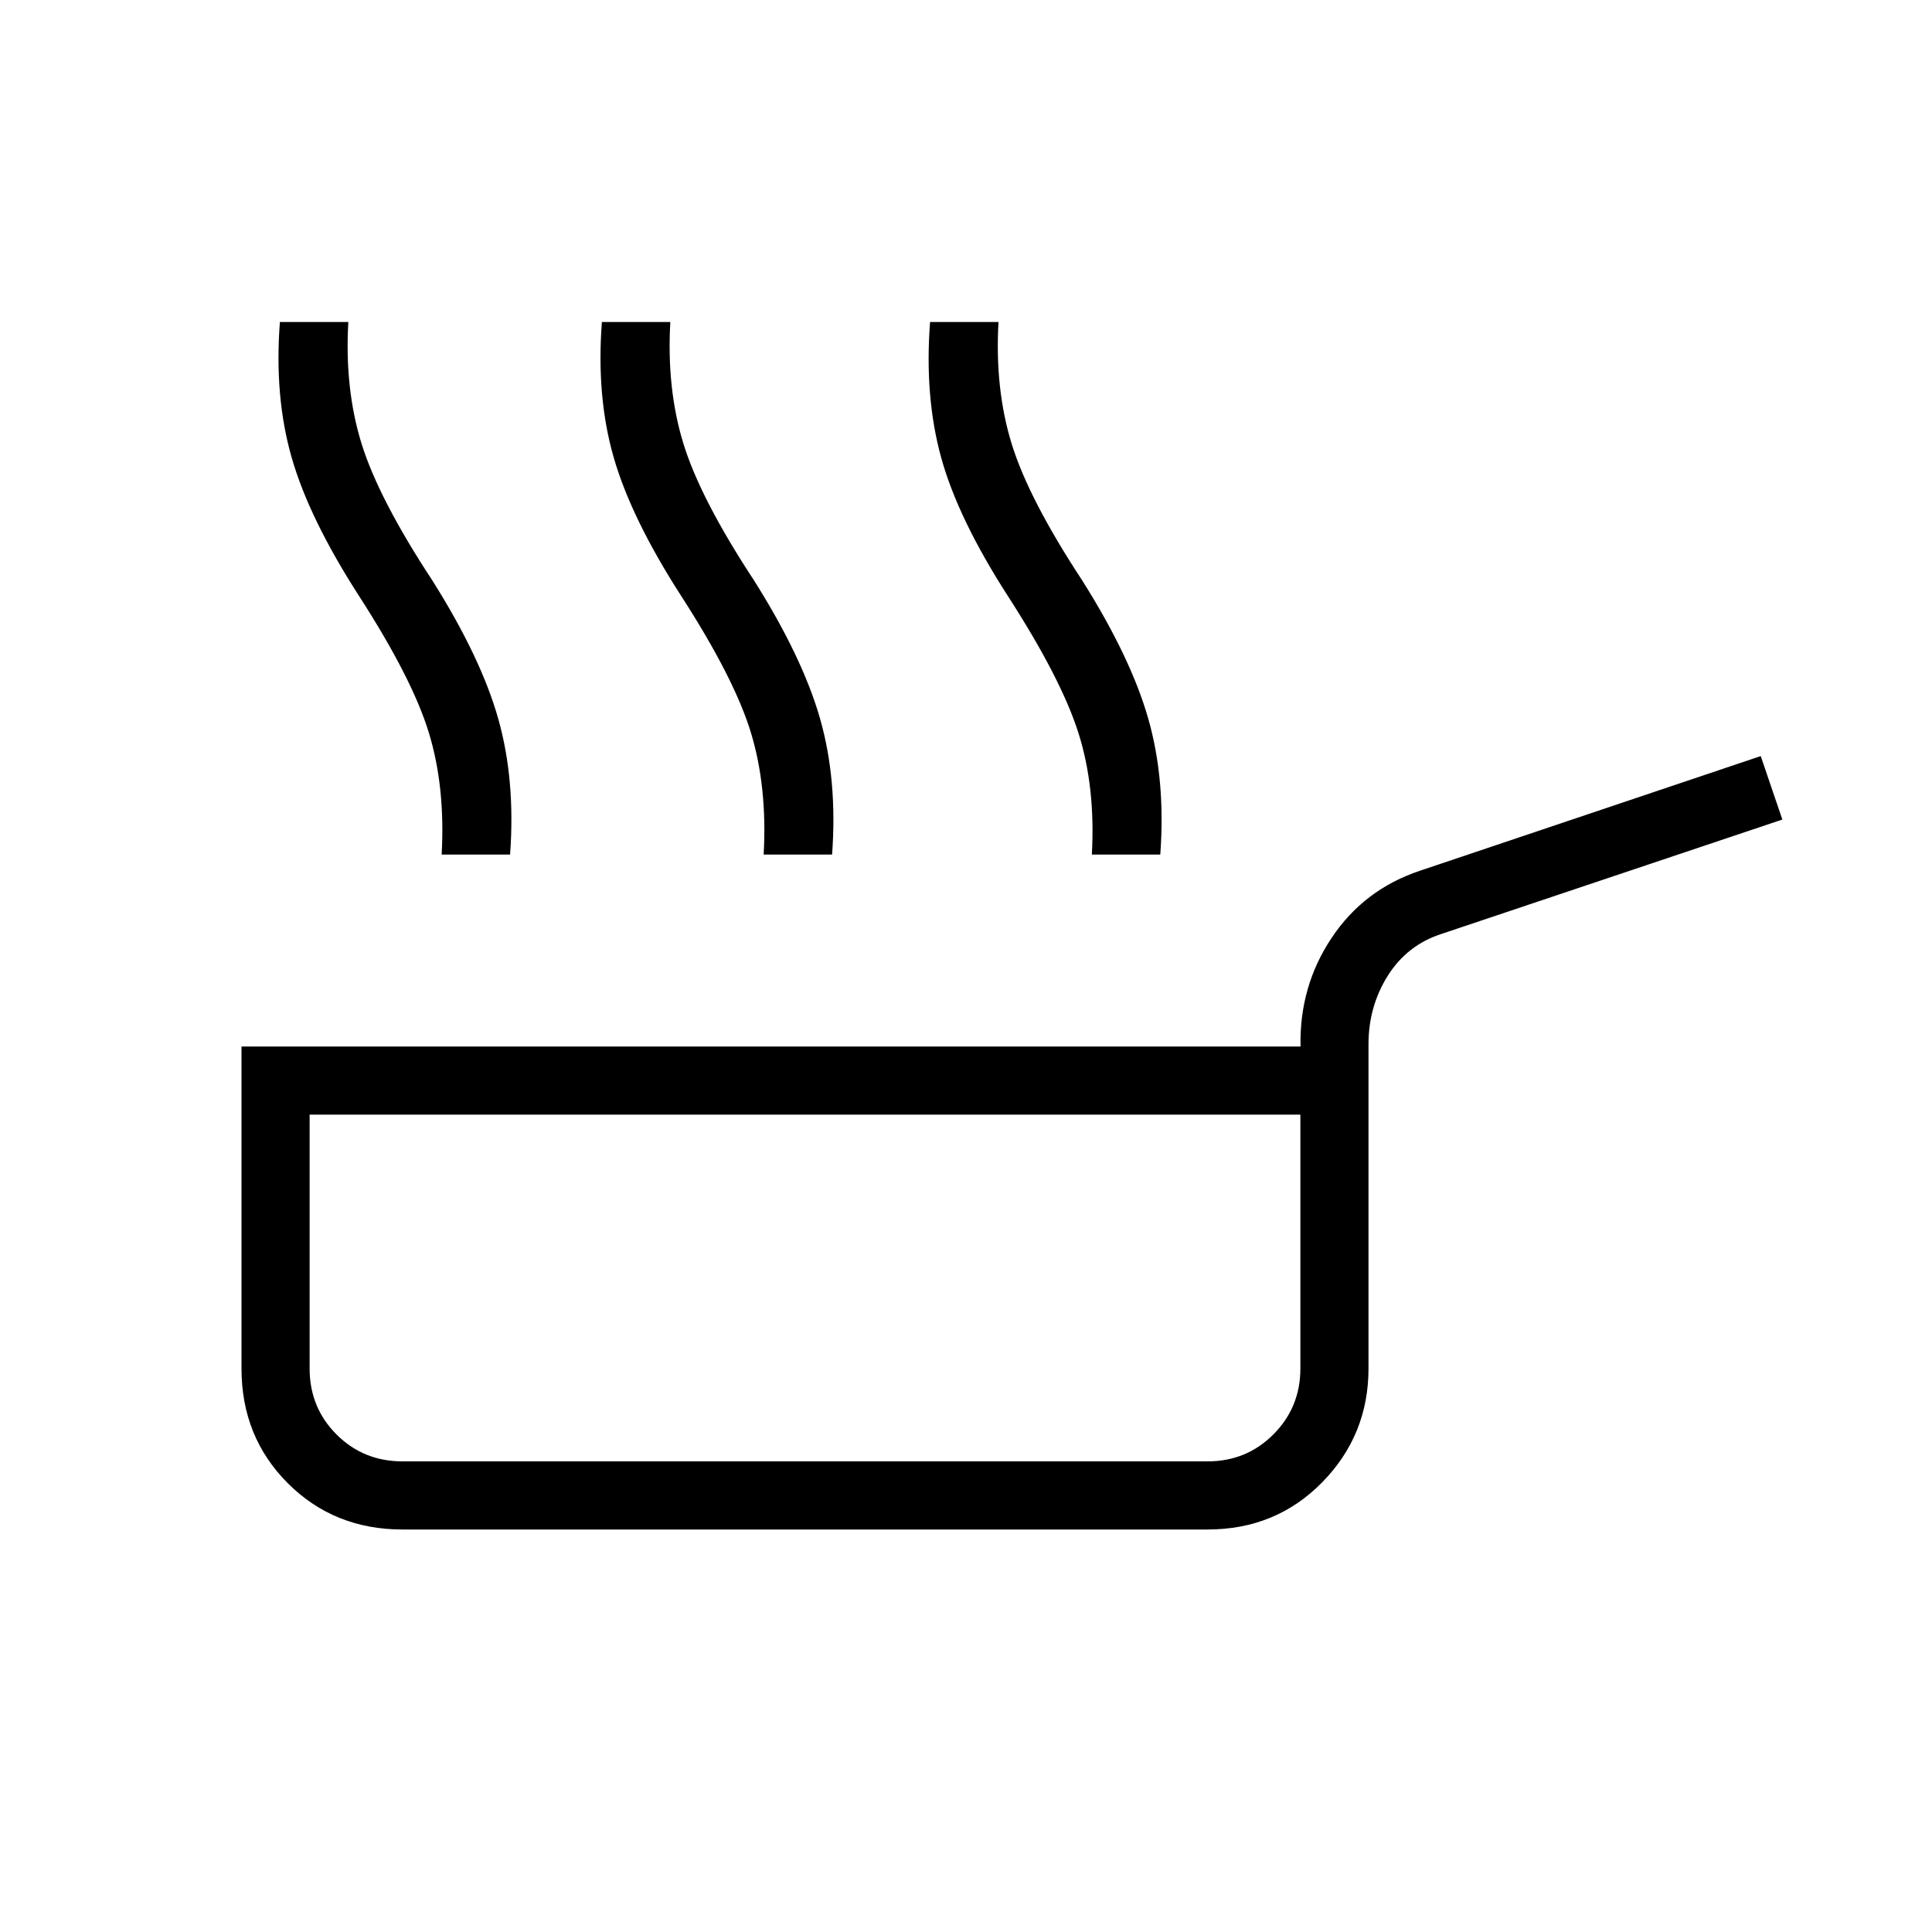 <svg xmlns="http://www.w3.org/2000/svg" height="40" viewBox="0 -960 960 960" width="40"><path d="M219.46-535.38q1.85-33.75-6.4-60.65-8.24-26.89-34.68-67.87-24.74-38.41-33.44-68.7-8.71-30.3-5.86-67.4h34q-1.9 33.23 6.62 60.59 8.53 27.36 35.12 67.82 24.1 38.21 32.73 68.65 8.63 30.45 5.91 67.56h-34Zm160 0q1.85-33.75-6.36-60.65-8.2-26.89-34.64-67.87-24.74-38.41-33.49-68.7-8.74-30.3-5.89-67.4h34q-1.9 33.23 6.55 60.59 8.45 27.36 35.04 67.82 24.1 38.21 32.8 68.65 8.71 30.45 5.99 67.56h-34Zm163.08 0q1.84-33.75-6.75-60.65-8.58-26.89-35.02-67.87-24.74-38.41-33.1-68.7-8.36-30.3-5.52-67.4h34q-1.89 33.23 6.56 60.59 8.44 27.36 35.03 67.82 24.11 38.21 32.81 68.65 8.71 30.45 5.99 67.56h-34ZM200-200q-34 0-57-23t-23-57v-160h526.23q-.64-29.85 15.44-53.96 16.07-24.12 44.02-33.42l169.21-56.93 10.74 31.54L716.44-496q-17.23 5.54-26.84 20.81-9.6 15.27-9.6 34.01V-280q0 33.08-23 56.54T600-200H200Zm0-33.85h400q19.41 0 32.78-13.44 13.37-13.45 13.37-32.71v-126.15h-492.3V-280q0 19.41 13.37 32.78 13.37 13.37 32.78 13.37ZM400-320Z"/></svg>